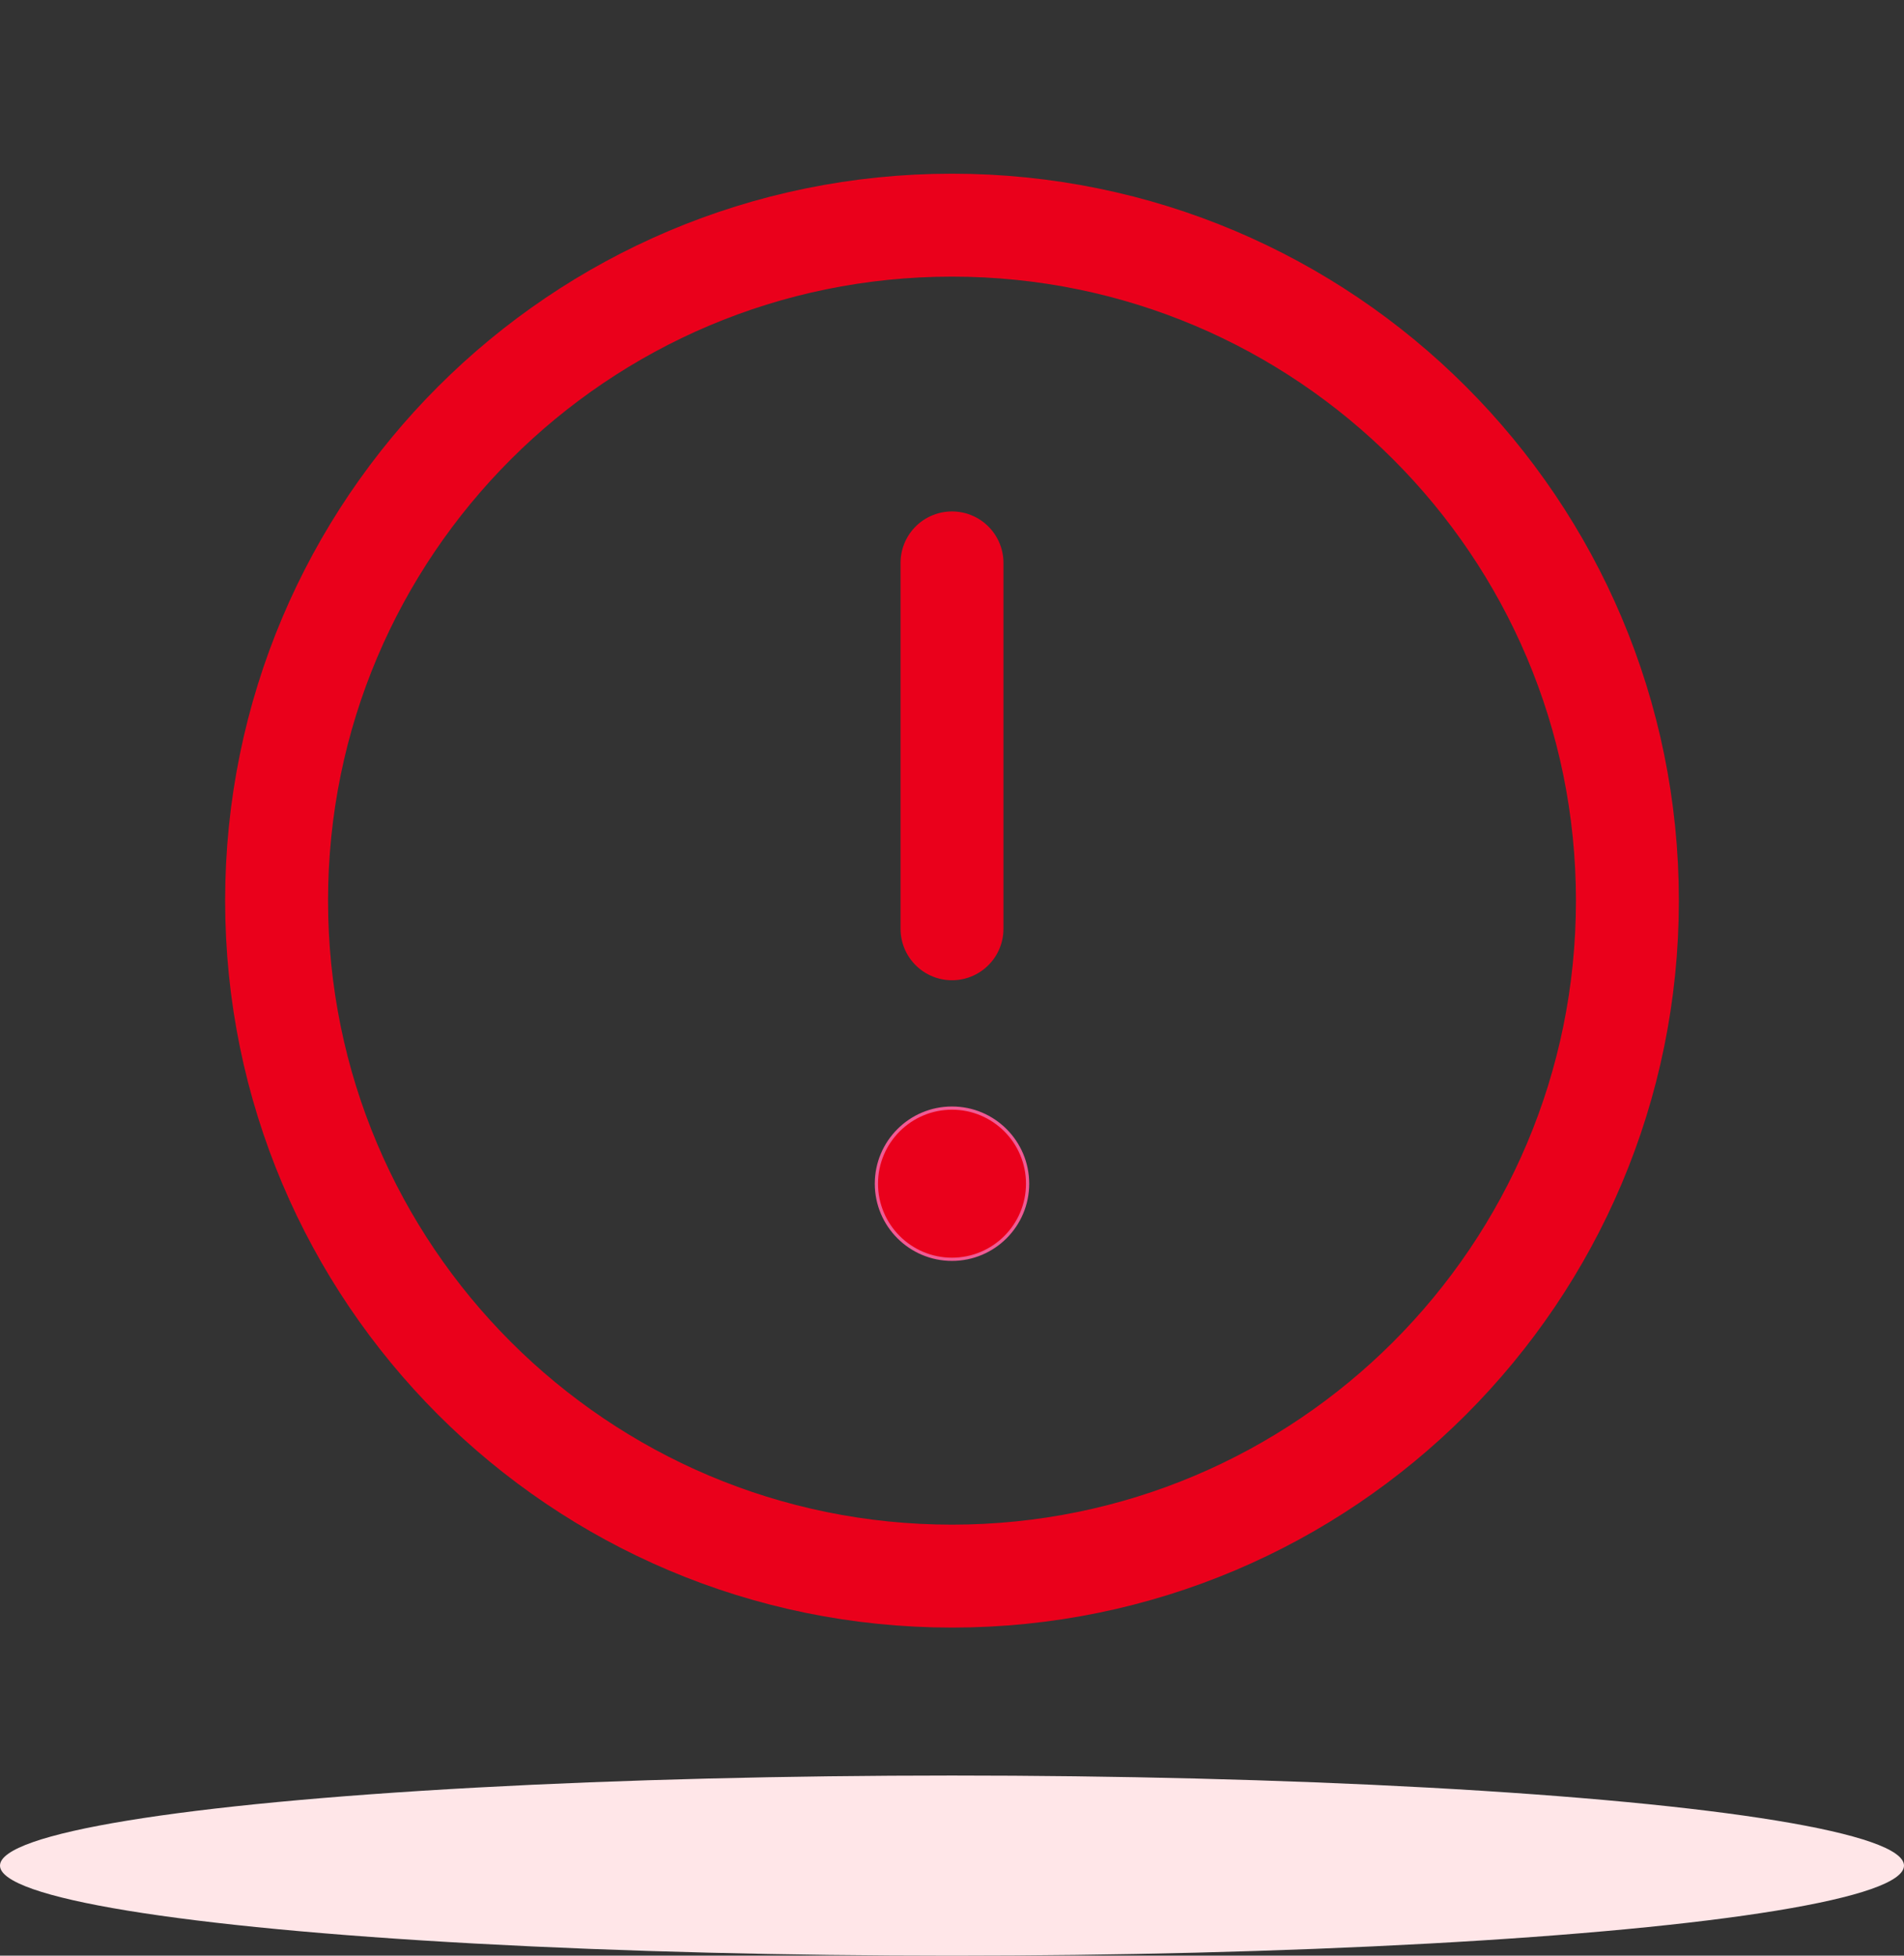 <svg width="74" height="76" viewBox="0 0 74 76" fill="none" xmlns="http://www.w3.org/2000/svg">
<rect x="0" y="0" width="74" height="76" fill="#333333" stroke="none"/>
<ellipse cx="37" cy="72.5" rx="37" ry="3.5" fill="#FFE6E8"/>
<path d="M37 61.25C51.498 61.25 63.25 49.498 63.25 35C63.25 20.503 51.498 8.75 37 8.75C22.503 8.75 10.75 20.503 10.75 35C10.75 49.498 22.503 61.25 37 61.25Z" stroke="#EA001B" stroke-width="4" stroke-linecap="round" stroke-linejoin="round"/>
<path d="M37 21.875V36.094" stroke="#EA001B" stroke-width="4" stroke-linecap="round" stroke-linejoin="round"/>
<path d="M39.938 46C39.938 47.622 38.622 48.938 37 48.938C35.378 48.938 34.062 47.622 34.062 46C34.062 44.378 35.378 43.062 37 43.062C38.622 43.062 39.938 44.378 39.938 46Z" fill="#EA001B" stroke="#F05A94" stroke-width="0.125"/>
</svg>

